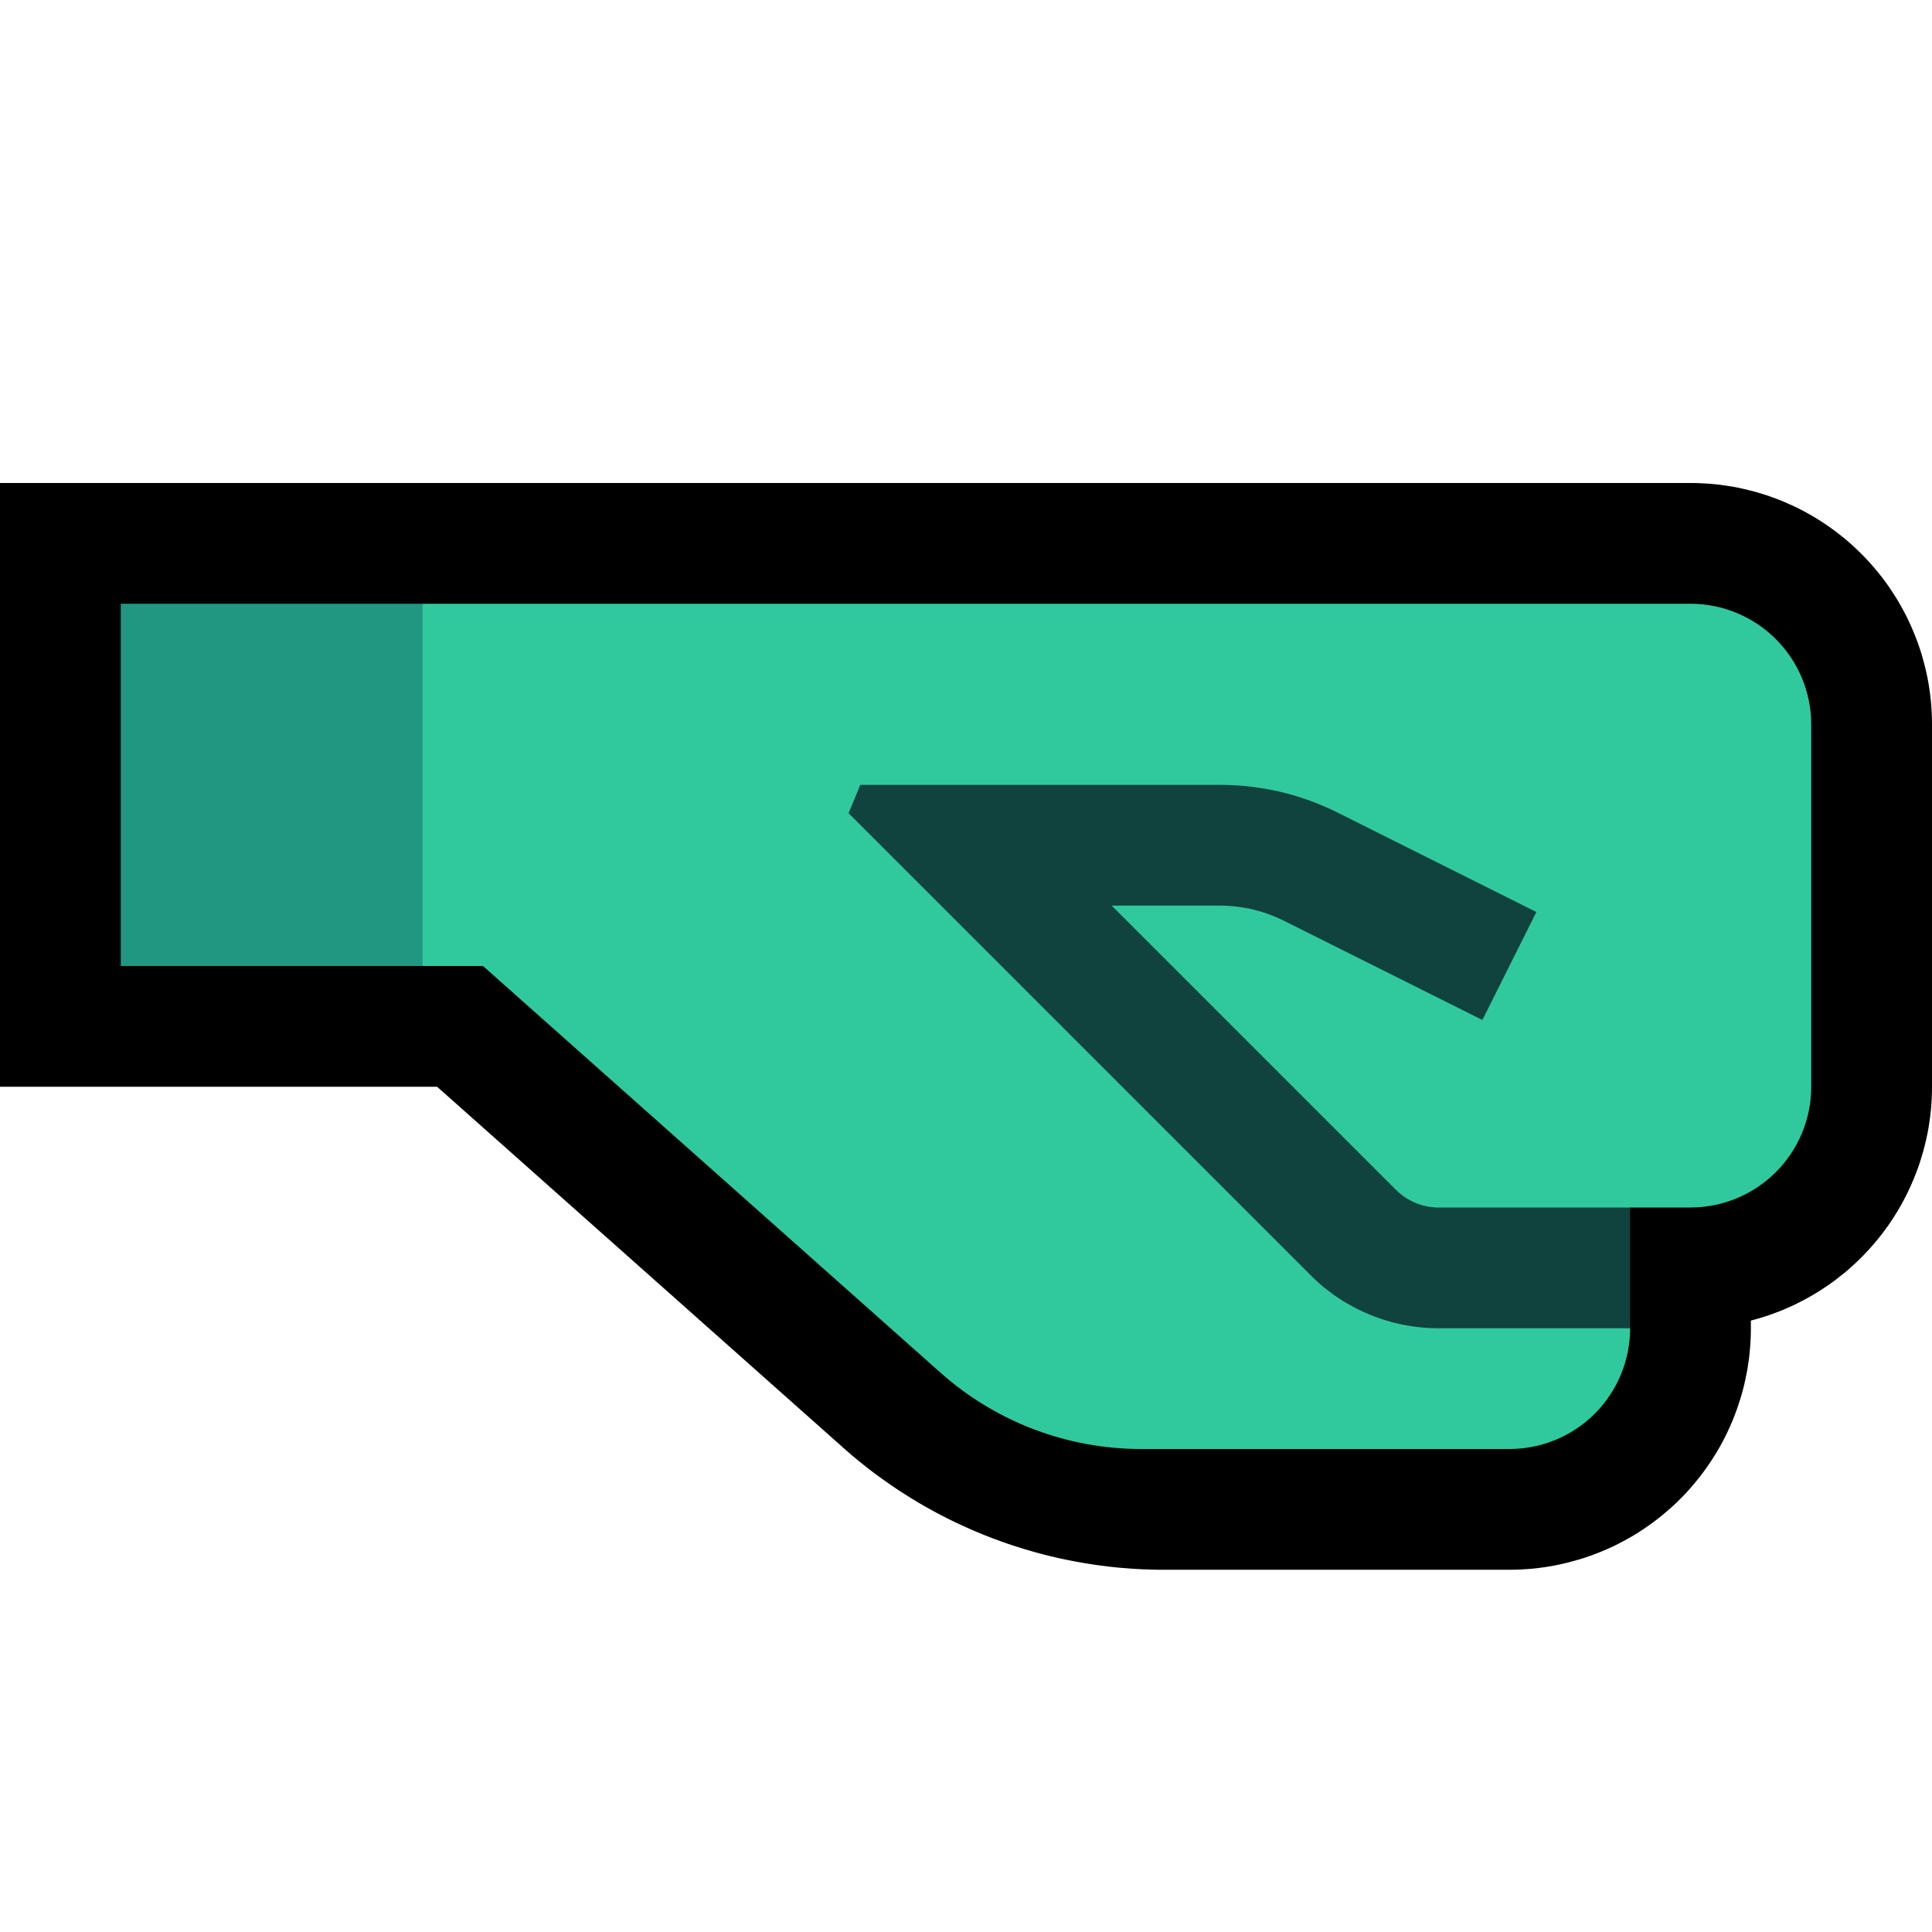 <?xml version="1.0" encoding="UTF-8" standalone="no"?><!DOCTYPE svg PUBLIC "-//W3C//DTD SVG 1.1//EN" "http://www.w3.org/Graphics/SVG/1.1/DTD/svg11.dtd"><svg width="100%" height="100%" viewBox="0 0 32 32" version="1.1" xmlns="http://www.w3.org/2000/svg" xmlns:xlink="http://www.w3.org/1999/xlink" xml:space="preserve" xmlns:serif="http://www.serif.com/" style="fill-rule:evenodd;clip-rule:evenodd;stroke-linejoin:round;stroke-miterlimit:1.414;">
<rect id="fist_facing_right--clw-" serif:id="fist_facing_right [clw]" x="0" y="0" width="32" height="32" style="fill:none;"/><clipPath id="_clip1"><rect x="0" y="0" width="32" height="32"/></clipPath><g clip-path="url(#_clip1)"><g id="outline"><path d="M28.1,8.001l0.099,0.004l0.098,0.006l0.098,0.008l0.098,0.011l0.098,0.014l0.097,0.015l0.096,0.018l0.096,0.021l0.095,0.023l0.094,0.024l0.094,0.028l0.094,0.029l0.092,0.032l0.091,0.034l0.091,0.036l0.089,0.039l0.089,0.04l0.088,0.043l0.087,0.045l0.085,0.047l0.085,0.049l0.084,0.052l0.081,0.053l0.081,0.055l0.08,0.058l0.078,0.06l0.077,0.061l0.076,0.063l0.074,0.066l0.072,0.067l0.071,0.069l0.07,0.072l0.067,0.072l0.065,0.074l0.064,0.076l0.062,0.077l0.059,0.077l0.058,0.081l0.055,0.081l0.053,0.082l0.052,0.083l0.049,0.085l0.047,0.086l0.045,0.086l0.042,0.087l0.041,0.089l0.038,0.09l0.037,0.091l0.034,0.091l0.032,0.093l0.03,0.094l0.026,0.092l0.025,0.094l0.023,0.096l0.021,0.097l0.018,0.095l0.015,0.097l0.014,0.097l0.011,0.099l0.008,0.099l0.006,0.098l0.004,0.099l0.001,0.087l0,6.024l-0.001,0.087l-0.004,0.099l-0.006,0.098l-0.008,0.099l-0.011,0.099l-0.014,0.097l-0.015,0.097l-0.018,0.095l-0.021,0.097l-0.023,0.096l-0.025,0.094l-0.027,0.092l-0.029,0.094l-0.032,0.093l-0.034,0.09l-0.037,0.092l-0.038,0.09l-0.041,0.089l-0.042,0.087l-0.045,0.086l-0.047,0.086l-0.049,0.085l-0.052,0.083l-0.053,0.082l-0.055,0.081l-0.059,0.081l-0.058,0.077l-0.062,0.077l-0.064,0.076l-0.065,0.074l-0.067,0.072l-0.07,0.072l-0.071,0.069l-0.072,0.067l-0.074,0.066l-0.076,0.064l-0.077,0.06l-0.077,0.06l-0.081,0.058l-0.081,0.055l-0.081,0.053l-0.084,0.052l-0.085,0.049l-0.086,0.047l-0.085,0.044l-0.089,0.044l-0.089,0.04l-0.089,0.039l-0.091,0.036l-0.091,0.034l-0.092,0.032l-0.093,0.029l-0.094,0.027l-0.07,0.019l0,0.139l-0.001,0.087l-0.004,0.099l-0.006,0.099l-0.009,0.099l-0.01,0.098l-0.014,0.095l-0.015,0.099l-0.019,0.097l-0.02,0.095l-0.022,0.094l-0.025,0.095l-0.028,0.095l-0.03,0.093l-0.031,0.092l-0.034,0.09l-0.036,0.092l-0.039,0.09l-0.04,0.087l-0.043,0.089l-0.045,0.087l-0.047,0.086l-0.049,0.084l-0.052,0.083l-0.053,0.082l-0.055,0.08l-0.058,0.081l-0.06,0.079l-0.061,0.076l-0.063,0.075l-0.066,0.076l-0.067,0.072l-0.069,0.07l-0.071,0.07l-0.074,0.068l-0.074,0.065l-0.075,0.063l-0.076,0.061l-0.079,0.06l-0.08,0.057l-0.081,0.056l-0.082,0.054l-0.083,0.051l-0.085,0.049l-0.086,0.047l-0.086,0.045l-0.088,0.043l-0.088,0.04l-0.09,0.039l-0.091,0.036l-0.091,0.034l-0.093,0.032l-0.092,0.029l-0.094,0.027l-0.095,0.025l-0.095,0.023l-0.096,0.021l-0.096,0.018l-0.097,0.015l-0.098,0.014l-0.098,0.011l-0.098,0.008l-0.099,0.006l-0.099,0.004l-0.087,0.001l-5.737,0l-0.086,0l-0.091,-0.002l-0.092,-0.003l-0.091,-0.003l-0.092,-0.005l-0.091,-0.006l-0.091,-0.007l-0.091,-0.007l-0.09,-0.009l-0.091,-0.01l-0.09,-0.011l-0.09,-0.012l-0.09,-0.013l-0.09,-0.014l-0.09,-0.015l-0.089,-0.016l-0.089,-0.017l-0.089,-0.018l-0.088,-0.018l-0.089,-0.02l-0.088,-0.021l-0.088,-0.022l-0.087,-0.023l-0.087,-0.024l-0.087,-0.025l-0.087,-0.026l-0.086,-0.027l-0.087,-0.028l-0.085,-0.028l-0.085,-0.03l-0.085,-0.031l-0.085,-0.031l-0.084,-0.033l-0.084,-0.033l-0.084,-0.035l-0.082,-0.035l-0.083,-0.037l-0.083,-0.037l-0.082,-0.038l-0.081,-0.039l-0.081,-0.04l-0.08,-0.041l-0.081,-0.042l-0.08,-0.043l-0.079,-0.044l-0.079,-0.045l-0.078,-0.045l-0.078,-0.047l-0.078,-0.048l-0.076,-0.048l-0.076,-0.048l-0.076,-0.051l-0.076,-0.051l-0.074,-0.052l-0.075,-0.053l-0.073,-0.053l-0.074,-0.055l-0.072,-0.055l-0.071,-0.056l-0.072,-0.057l-0.071,-0.059l-0.07,-0.058l-0.069,-0.06l-0.065,-0.057l-6.731,-5.983l-7.24,0l0,-10l28.012,0l0.088,0.001Zm-24.1,3.999l0,2l4.76,0l7.859,6.986l0.039,0.034l0.035,0.03l0.035,0.029l0.035,0.029l0.036,0.028l0.037,0.029l0.036,0.028l0.036,0.027l0.037,0.027l0.037,0.026l0.037,0.026l0.038,0.026l0.037,0.024l0.039,0.025l0.039,0.025l0.038,0.023l0.039,0.023l0.039,0.023l0.039,0.022l0.04,0.022l0.04,0.022l0.04,0.021l0.04,0.02l0.041,0.02l0.041,0.02l0.041,0.019l0.041,0.019l0.041,0.018l0.042,0.018l0.042,0.017l0.041,0.016l0.043,0.017l0.042,0.016l0.042,0.015l0.044,0.015l0.042,0.014l0.043,0.014l0.043,0.013l0.043,0.013l0.044,0.013l0.043,0.012l0.045,0.011l0.044,0.011l0.043,0.011l0.044,0.01l0.045,0.009l0.044,0.009l0.045,0.009l0.044,0.008l0.045,0.007l0.045,0.007l0.045,0.006l0.045,0.006l0.045,0.006l0.045,0.005l0.046,0.004l0.045,0.004l0.045,0.004l0.046,0.002l0.046,0.003l0.045,0.002l0.046,0.001l0.046,0.001l0.052,0l5.701,0l0.012,0l0,0l0,-0.012l0,-3.988l2.988,0l0.012,0l0,-0.012l0,-5.976l0,-0.012l0,0l-0.012,0l-23.988,0Z"/></g><g id="emoji"><path d="M27,20c0,0 0.449,0 1,0c0.53,0 1.039,-0.211 1.414,-0.586c0.375,-0.375 0.586,-0.884 0.586,-1.414c0,-1.743 0,-4.257 0,-6c0,-0.53 -0.211,-1.039 -0.586,-1.414c-0.375,-0.375 -0.884,-0.586 -1.414,-0.586c-5.595,0 -21,0 -21,0l-1,1l0,4l1,1l1,0c0,0 5.043,4.483 7.579,6.737c0.915,0.814 2.097,1.263 3.322,1.263c1.746,0 4.325,0 6.101,0c0.53,0 1.038,-0.211 1.413,-0.585c0.374,-0.375 0.585,-0.883 0.585,-1.413c0,-0.001 0,-0.002 0,-0.002l-1,-1l1,-1Z" style="fill:#30C99E;"/><rect x="2" y="10" width="5" height="6" style="fill:#219781;"/><path d="M27,20c0,0 0.449,0 1,0c0.53,0 1.039,-0.211 1.414,-0.586c0.375,-0.375 0.586,-0.884 0.586,-1.414c0,-1.743 0,-4.257 0,-6c0,-0.53 -0.211,-1.039 -0.586,-1.414c-0.375,-0.375 -0.884,-0.586 -1.414,-0.586c-6.406,0 -26,0 -26,0l0,6l6,0c0,0 5.043,4.483 7.579,6.737c0.915,0.814 2.097,1.263 3.322,1.263c1.745,0 4.323,0 6.099,0c0.53,0 1.039,-0.211 1.414,-0.586c0.375,-0.375 0.586,-0.884 0.586,-1.414c0,-1 0,-2 0,-2Z" style="fill:none;"/><clipPath id="_clip2"><path d="M27,20c0,0 0.449,0 1,0c0.53,0 1.039,-0.211 1.414,-0.586c0.375,-0.375 0.586,-0.884 0.586,-1.414c0,-1.743 0,-4.257 0,-6c0,-0.53 -0.211,-1.039 -0.586,-1.414c-0.375,-0.375 -0.884,-0.586 -1.414,-0.586c-6.406,0 -26,0 -26,0l0,6l6,0c0,0 5.043,4.483 7.579,6.737c0.915,0.814 2.097,1.263 3.322,1.263c1.745,0 4.323,0 6.099,0c0.53,0 1.039,-0.211 1.414,-0.586c0.375,-0.375 0.586,-0.884 0.586,-1.414c0,-1 0,-2 0,-2Z"/></clipPath><g clip-path="url(#_clip2)"><path d="M20.336,13.002l0.126,0.005l0.126,0.009l0.125,0.013l0.125,0.017l0.124,0.02l0.124,0.023l0.123,0.027l0.122,0.031l0.121,0.034l0.12,0.038l0.119,0.041l0.118,0.045l0.116,0.048l0.116,0.051l0.107,0.052l3.299,1.65l-0.894,1.788l-3.286,-1.643l-0.069,-0.033l-0.062,-0.027l-0.063,-0.026l-0.064,-0.024l-0.064,-0.023l-0.065,-0.02l-0.065,-0.018l-0.066,-0.017l-0.066,-0.015l-0.067,-0.012l-0.067,-0.011l-0.068,-0.009l-0.067,-0.007l-0.068,-0.005l-0.068,-0.003l-0.076,-0.001l-1.788,0l4.703,4.703l0.022,0.021l0.018,0.017l0.019,0.017l0.019,0.015l0.019,0.016l0.019,0.015l0.02,0.014l0.021,0.014l0.02,0.013l0.021,0.013l0.021,0.012l0.022,0.012l0.021,0.011l0.022,0.011l0.022,0.01l0.023,0.01l0.022,0.009l0.023,0.008l0.024,0.008l0.023,0.008l0.023,0.007l0.024,0.006l0.023,0.005l0.024,0.006l0.025,0.004l0.024,0.004l0.024,0.003l0.025,0.003l0.024,0.002l0.025,0.002l0.025,0.001l0.031,0l7.165,0l0,2l-7.178,0l-0.068,-0.001l-0.074,-0.003l-0.074,-0.004l-0.074,-0.007l-0.073,-0.008l-0.074,-0.01l-0.072,-0.012l-0.072,-0.013l-0.072,-0.015l-0.072,-0.017l-0.071,-0.019l-0.07,-0.021l-0.07,-0.022l-0.069,-0.024l-0.069,-0.025l-0.067,-0.027l-0.068,-0.029l-0.067,-0.031l-0.065,-0.032l-0.065,-0.033l-0.064,-0.036l-0.064,-0.036l-0.063,-0.039l-0.061,-0.04l-0.061,-0.041l-0.059,-0.044l-0.059,-0.044l-0.058,-0.046l-0.057,-0.048l-0.055,-0.049l-0.055,-0.051l-0.048,-0.047l-7.657,-7.657l0.194,-0.469l5.967,0l0.12,0.002Z" style="fill:#10423E;"/></g></g></g></svg>